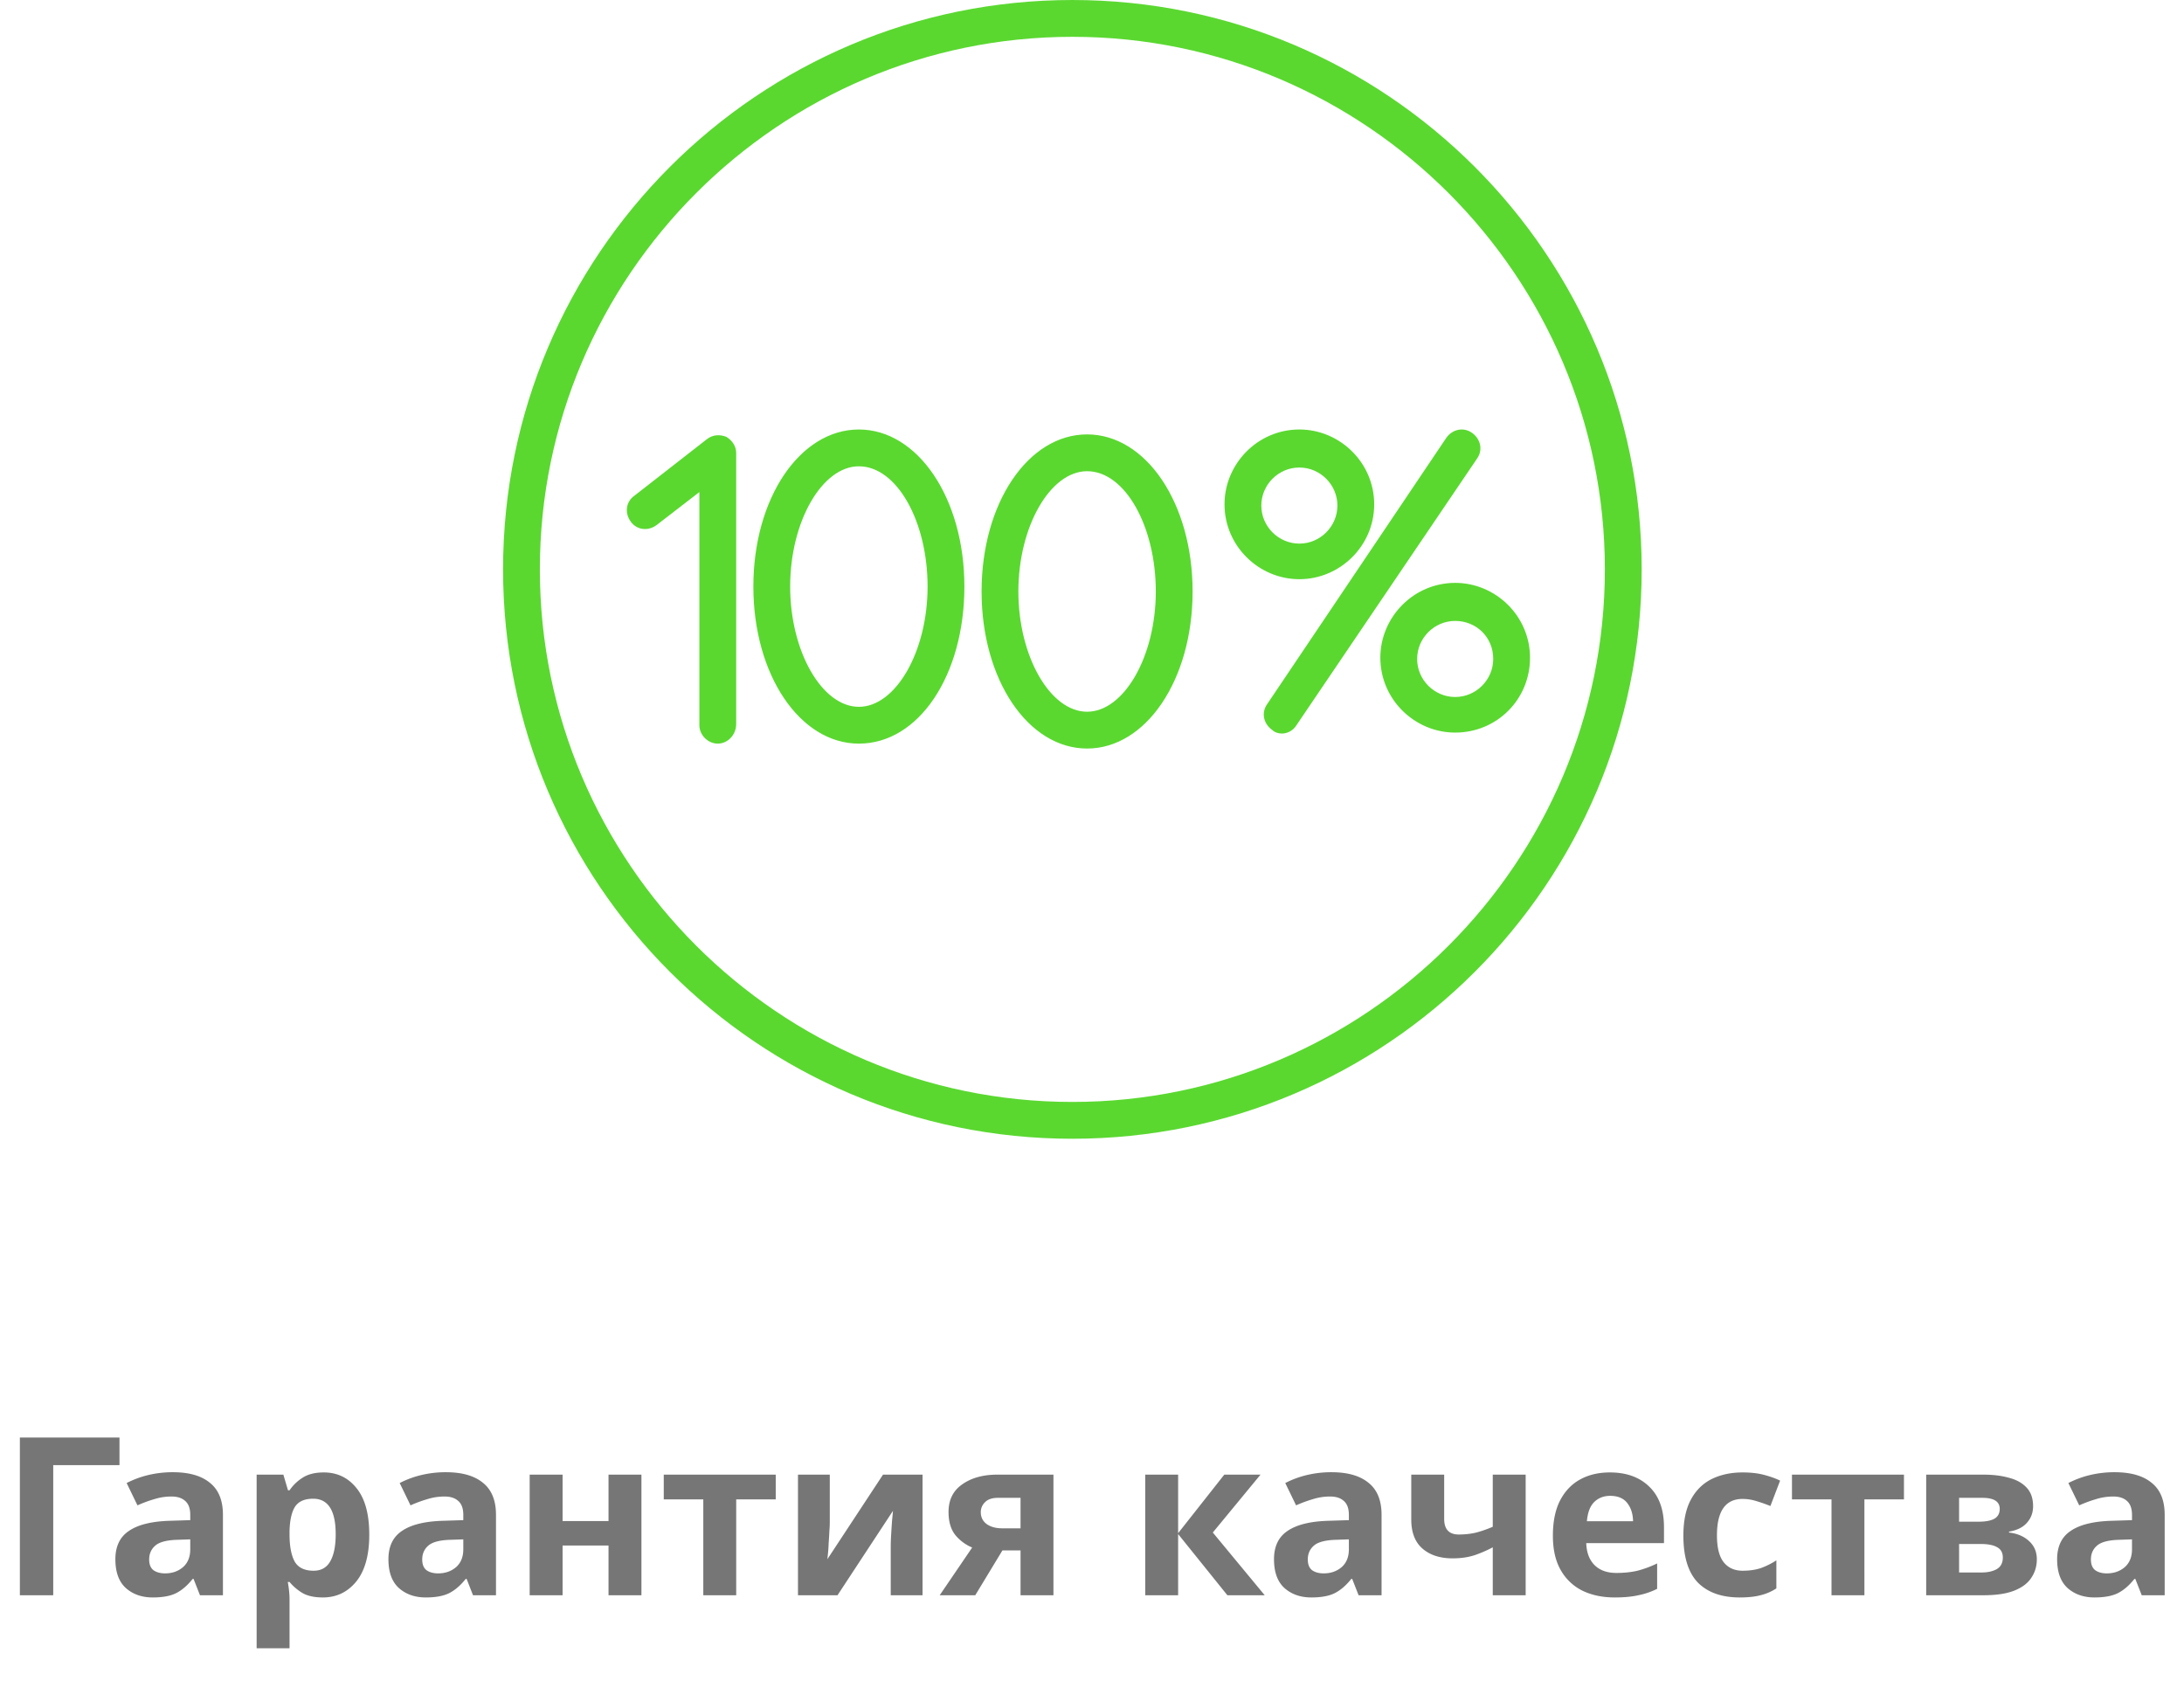 <svg width="178" height="137" fill="none" xmlns="http://www.w3.org/2000/svg"><path d="M9.738 117.148v2.25h-5.4V130H1.62v-12.852h8.118zm4.346 2.826c1.32 0 2.328.288 3.024.864.708.564 1.062 1.434 1.062 2.61V130h-1.872l-.522-1.332h-.072c-.42.528-.864.912-1.332 1.152-.468.24-1.11.36-1.926.36-.876 0-1.602-.252-2.178-.756-.576-.516-.864-1.302-.864-2.358 0-1.044.366-1.812 1.098-2.304.732-.504 1.83-.78 3.294-.828l1.71-.054v-.432c0-.516-.138-.894-.414-1.134-.264-.24-.636-.36-1.116-.36-.48 0-.948.072-1.404.216-.456.132-.912.3-1.368.504l-.882-1.818a7.727 7.727 0 011.746-.648 8.584 8.584 0 012.016-.234zm1.422 5.472l-1.044.036c-.864.024-1.464.18-1.8.468-.336.288-.504.666-.504 1.134 0 .408.12.702.36.882.24.168.552.252.936.252.576 0 1.062-.168 1.458-.504.396-.348.594-.834.594-1.458v-.81zm10.882-5.454c1.104 0 1.998.432 2.682 1.296.684.852 1.026 2.112 1.026 3.78 0 1.668-.354 2.94-1.062 3.816-.708.864-1.614 1.296-2.718 1.296-.708 0-1.272-.126-1.692-.378a4.165 4.165 0 01-1.026-.882h-.144c.096.504.144.984.144 1.44v3.96h-2.682v-14.148h2.178l.378 1.278h.126a3.62 3.62 0 011.062-1.026c.444-.288 1.02-.432 1.728-.432zm-.864 2.142c-.696 0-1.188.216-1.476.648-.276.432-.426 1.092-.45 1.98v.288c0 .948.138 1.68.414 2.196.288.504.804.756 1.548.756.612 0 1.062-.252 1.35-.756.3-.516.45-1.254.45-2.214 0-1.932-.612-2.898-1.836-2.898zm10.814-2.16c1.32 0 2.328.288 3.024.864.708.564 1.062 1.434 1.062 2.61V130h-1.872l-.522-1.332h-.072c-.42.528-.864.912-1.332 1.152-.468.24-1.11.36-1.926.36-.876 0-1.602-.252-2.178-.756-.576-.516-.864-1.302-.864-2.358 0-1.044.366-1.812 1.098-2.304.732-.504 1.83-.78 3.294-.828l1.71-.054v-.432c0-.516-.138-.894-.414-1.134-.264-.24-.636-.36-1.116-.36-.48 0-.948.072-1.404.216-.456.132-.912.3-1.368.504l-.882-1.818a7.727 7.727 0 011.746-.648 8.584 8.584 0 012.016-.234zm1.422 5.472l-1.044.036c-.864.024-1.464.18-1.8.468-.336.288-.504.666-.504 1.134 0 .408.12.702.36.882.24.168.552.252.936.252.576 0 1.062-.168 1.458-.504.396-.348.594-.834.594-1.458v-.81zm8.092-5.274v3.78h3.744v-3.78h2.682V130h-2.682v-4.05h-3.744V130H43.17v-9.828h2.682zm17.372 2.016h-3.222V130H57.32v-7.812h-3.222v-2.016h9.126v2.016zm4.405-2.016v3.888c0 .204-.012.456-.036.756a25 25 0 01-.054.918c-.012.312-.03.588-.054.828s-.042.408-.054.504l4.536-6.894h3.222V130h-2.592v-3.924c0-.324.012-.678.036-1.062.024-.396.048-.762.072-1.098.036-.348.06-.612.072-.792L68.259 130h-3.222v-9.828h2.592zM79.486 130h-2.898l2.646-3.888a3.545 3.545 0 01-1.35-.99c-.384-.468-.576-1.104-.576-1.908 0-.984.372-1.734 1.116-2.25.744-.528 1.698-.792 2.862-.792h4.572V130h-2.682v-3.654H81.7L79.486 130zm.45-6.768c0 .408.162.732.486.972.324.228.744.342 1.26.342h1.494v-2.484H81.34c-.48 0-.834.12-1.062.36a1.107 1.107 0 00-.342.81zm19.846-3.06h2.952l-3.888 4.716 4.23 5.112h-3.042l-4.014-4.986V130h-2.682v-9.828h2.682v4.77l3.762-4.77zm8.732-.198c1.32 0 2.328.288 3.024.864.708.564 1.062 1.434 1.062 2.61V130h-1.872l-.522-1.332h-.072c-.42.528-.864.912-1.332 1.152-.468.24-1.11.36-1.926.36-.876 0-1.602-.252-2.178-.756-.576-.516-.864-1.302-.864-2.358 0-1.044.366-1.812 1.098-2.304.732-.504 1.83-.78 3.294-.828l1.71-.054v-.432c0-.516-.138-.894-.414-1.134-.264-.24-.636-.36-1.116-.36-.48 0-.948.072-1.404.216-.456.132-.912.3-1.368.504l-.882-1.818a7.727 7.727 0 011.746-.648 8.584 8.584 0 012.016-.234zm1.422 5.472l-1.044.036c-.864.024-1.464.18-1.8.468-.336.288-.504.666-.504 1.134 0 .408.12.702.36.882.24.168.552.252.936.252.576 0 1.062-.168 1.458-.504.396-.348.594-.834.594-1.458v-.81zm7.767-5.274v3.6c0 .852.396 1.278 1.188 1.278.516 0 .996-.054 1.44-.162.444-.12.888-.276 1.332-.468v-4.248h2.682V130h-2.682v-3.906c-.42.228-.9.438-1.44.63-.54.18-1.152.27-1.836.27-1.02 0-1.836-.264-2.448-.792-.612-.528-.918-1.32-.918-2.376v-3.654h2.682zm13.505-.18c1.356 0 2.43.39 3.222 1.17.792.768 1.188 1.866 1.188 3.294v1.296h-6.336c.024.756.246 1.35.666 1.782.432.432 1.026.648 1.782.648.636 0 1.212-.06 1.728-.18a8.757 8.757 0 001.602-.594v2.07c-.48.24-.99.414-1.53.522-.528.12-1.17.18-1.926.18-.984 0-1.854-.18-2.61-.54a4.134 4.134 0 01-1.782-1.674c-.432-.744-.648-1.68-.648-2.808 0-1.152.192-2.106.576-2.862.396-.768.942-1.344 1.638-1.728.696-.384 1.506-.576 2.43-.576zm.018 1.908c-.516 0-.948.168-1.296.504-.336.336-.534.858-.594 1.566h3.762c-.012-.6-.168-1.092-.468-1.476-.3-.396-.768-.594-1.404-.594zm10.563 8.28c-1.464 0-2.598-.402-3.402-1.206-.792-.816-1.188-2.094-1.188-3.834 0-1.2.204-2.178.612-2.934.408-.756.972-1.314 1.692-1.674.732-.36 1.572-.54 2.52-.54.672 0 1.254.066 1.746.198.504.132.942.288 1.314.468l-.792 2.07a12.9 12.9 0 00-1.188-.414 3.742 3.742 0 00-1.08-.162c-1.392 0-2.088.99-2.088 2.97 0 .984.18 1.71.54 2.178.372.468.888.702 1.548.702.564 0 1.062-.072 1.494-.216a6.182 6.182 0 001.26-.63v2.286a4.12 4.12 0 01-1.296.558c-.444.12-1.008.18-1.692.18zm13.386-7.992h-3.222V130h-2.682v-7.812h-3.222v-2.016h9.126v2.016zm10.525.558c0 .528-.168.978-.504 1.35-.324.372-.81.612-1.458.72v.072c.684.084 1.23.318 1.638.702.42.384.63.876.63 1.476 0 .564-.15 1.068-.45 1.512-.288.444-.75.792-1.386 1.044-.636.252-1.47.378-2.502.378h-4.68v-9.828h4.68c.768 0 1.452.084 2.052.252.612.156 1.092.42 1.44.792.36.372.54.882.54 1.53zm-2.718.216c0-.6-.474-.9-1.422-.9h-1.89v1.944h1.584c.564 0 .99-.078 1.278-.234.3-.168.45-.438.45-.81zm.252 3.96c0-.384-.15-.66-.45-.828-.3-.18-.75-.27-1.35-.27h-1.764v2.322h1.818c.504 0 .918-.09 1.242-.27.336-.192.504-.51.504-.954zm9.106-6.948c1.32 0 2.328.288 3.024.864.708.564 1.062 1.434 1.062 2.61V130h-1.872l-.522-1.332h-.072c-.42.528-.864.912-1.332 1.152-.468.24-1.11.36-1.926.36-.876 0-1.602-.252-2.178-.756-.576-.516-.864-1.302-.864-2.358 0-1.044.366-1.812 1.098-2.304.732-.504 1.83-.78 3.294-.828l1.71-.054v-.432c0-.516-.138-.894-.414-1.134-.264-.24-.636-.36-1.116-.36-.48 0-.948.072-1.404.216-.456.132-.912.3-1.368.504l-.882-1.818a7.727 7.727 0 011.746-.648 8.584 8.584 0 012.016-.234zm1.422 5.472l-1.044.036c-.864.024-1.464.18-1.8.468-.336.288-.504.666-.504 1.134 0 .408.12.702.36.882.24.168.552.252.936.252.576 0 1.062-.168 1.458-.504.396-.348.594-.834.594-1.458v-.81z" fill="#767676"/><path d="M70 60.6c-4.8 0-8.6-5.6-8.6-12.8 0-7.2 3.8-12.8 8.6-12.8s8.6 5.6 8.6 12.8c0 7.2-3.7 12.8-8.6 12.8zM70 38c-3 0-5.6 4.5-5.6 9.8 0 5.3 2.6 9.8 5.6 9.8 3 0 5.6-4.5 5.6-9.8 0-5.3-2.5-9.8-5.6-9.8zm18.6 23c-4.8 0-8.6-5.6-8.6-12.8 0-7.2 3.8-12.8 8.6-12.8s8.6 5.6 8.6 12.8c0 7.2-3.8 12.8-8.6 12.8zm0-22.6c-3 0-5.6 4.5-5.6 9.8 0 5.3 2.6 9.8 5.6 9.8 3 0 5.6-4.5 5.6-9.8 0-5.3-2.5-9.8-5.6-9.8zM58.5 60.6c-.8 0-1.5-.7-1.5-1.5v-19l-3.5 2.7c-.7.5-1.6.4-2.1-.3s-.4-1.6.3-2.1l5.9-4.6c.5-.4 1.1-.4 1.6-.2.5.3.8.8.8 1.3V59c0 .9-.7 1.6-1.5 1.6zm45.978-.822c-.3 0-.6-.1-.8-.3-.7-.5-.9-1.4-.4-2.1l14.6-21.7c.5-.7 1.4-.9 2.1-.4.7.5.9 1.4.4 2.1l-14.7 21.7c-.3.5-.8.7-1.2.7zM105.9 47.2c-3.3 0-6.1-2.7-6.1-6.1 0-3.3 2.7-6.1 6.1-6.1 3.3 0 6.1 2.7 6.1 6.1 0 3.4-2.8 6.1-6.1 6.1zm0-9.1c-1.7 0-3.1 1.4-3.1 3.1 0 1.7 1.4 3.1 3.1 3.1 1.7 0 3.1-1.4 3.1-3.1 0-1.7-1.4-3.1-3.1-3.1zm12.7 21.6c-3.3 0-6.1-2.7-6.1-6.1 0-3.3 2.7-6.1 6.1-6.1 3.3 0 6.1 2.7 6.1 6.1 0 3.4-2.7 6.1-6.1 6.1zm0-9.1c-1.7 0-3.1 1.4-3.1 3.1 0 1.7 1.4 3.1 3.1 3.1 1.7 0 3.1-1.4 3.1-3.1 0-1.8-1.4-3.1-3.1-3.1z" fill="#5AD830"/><path d="M87.4 92.8C61.8 92.8 41 72 41 46.4 41 20.8 61.8 0 87.4 0c25.6 0 46.4 20.8 46.4 46.4 0 25.6-20.8 46.4-46.4 46.4zm0-89.8C63.5 3 44 22.5 44 46.4s19.5 43.4 43.4 43.4 43.4-19.5 43.4-43.4S111.3 3 87.4 3z" fill="#5AD830"/></svg>